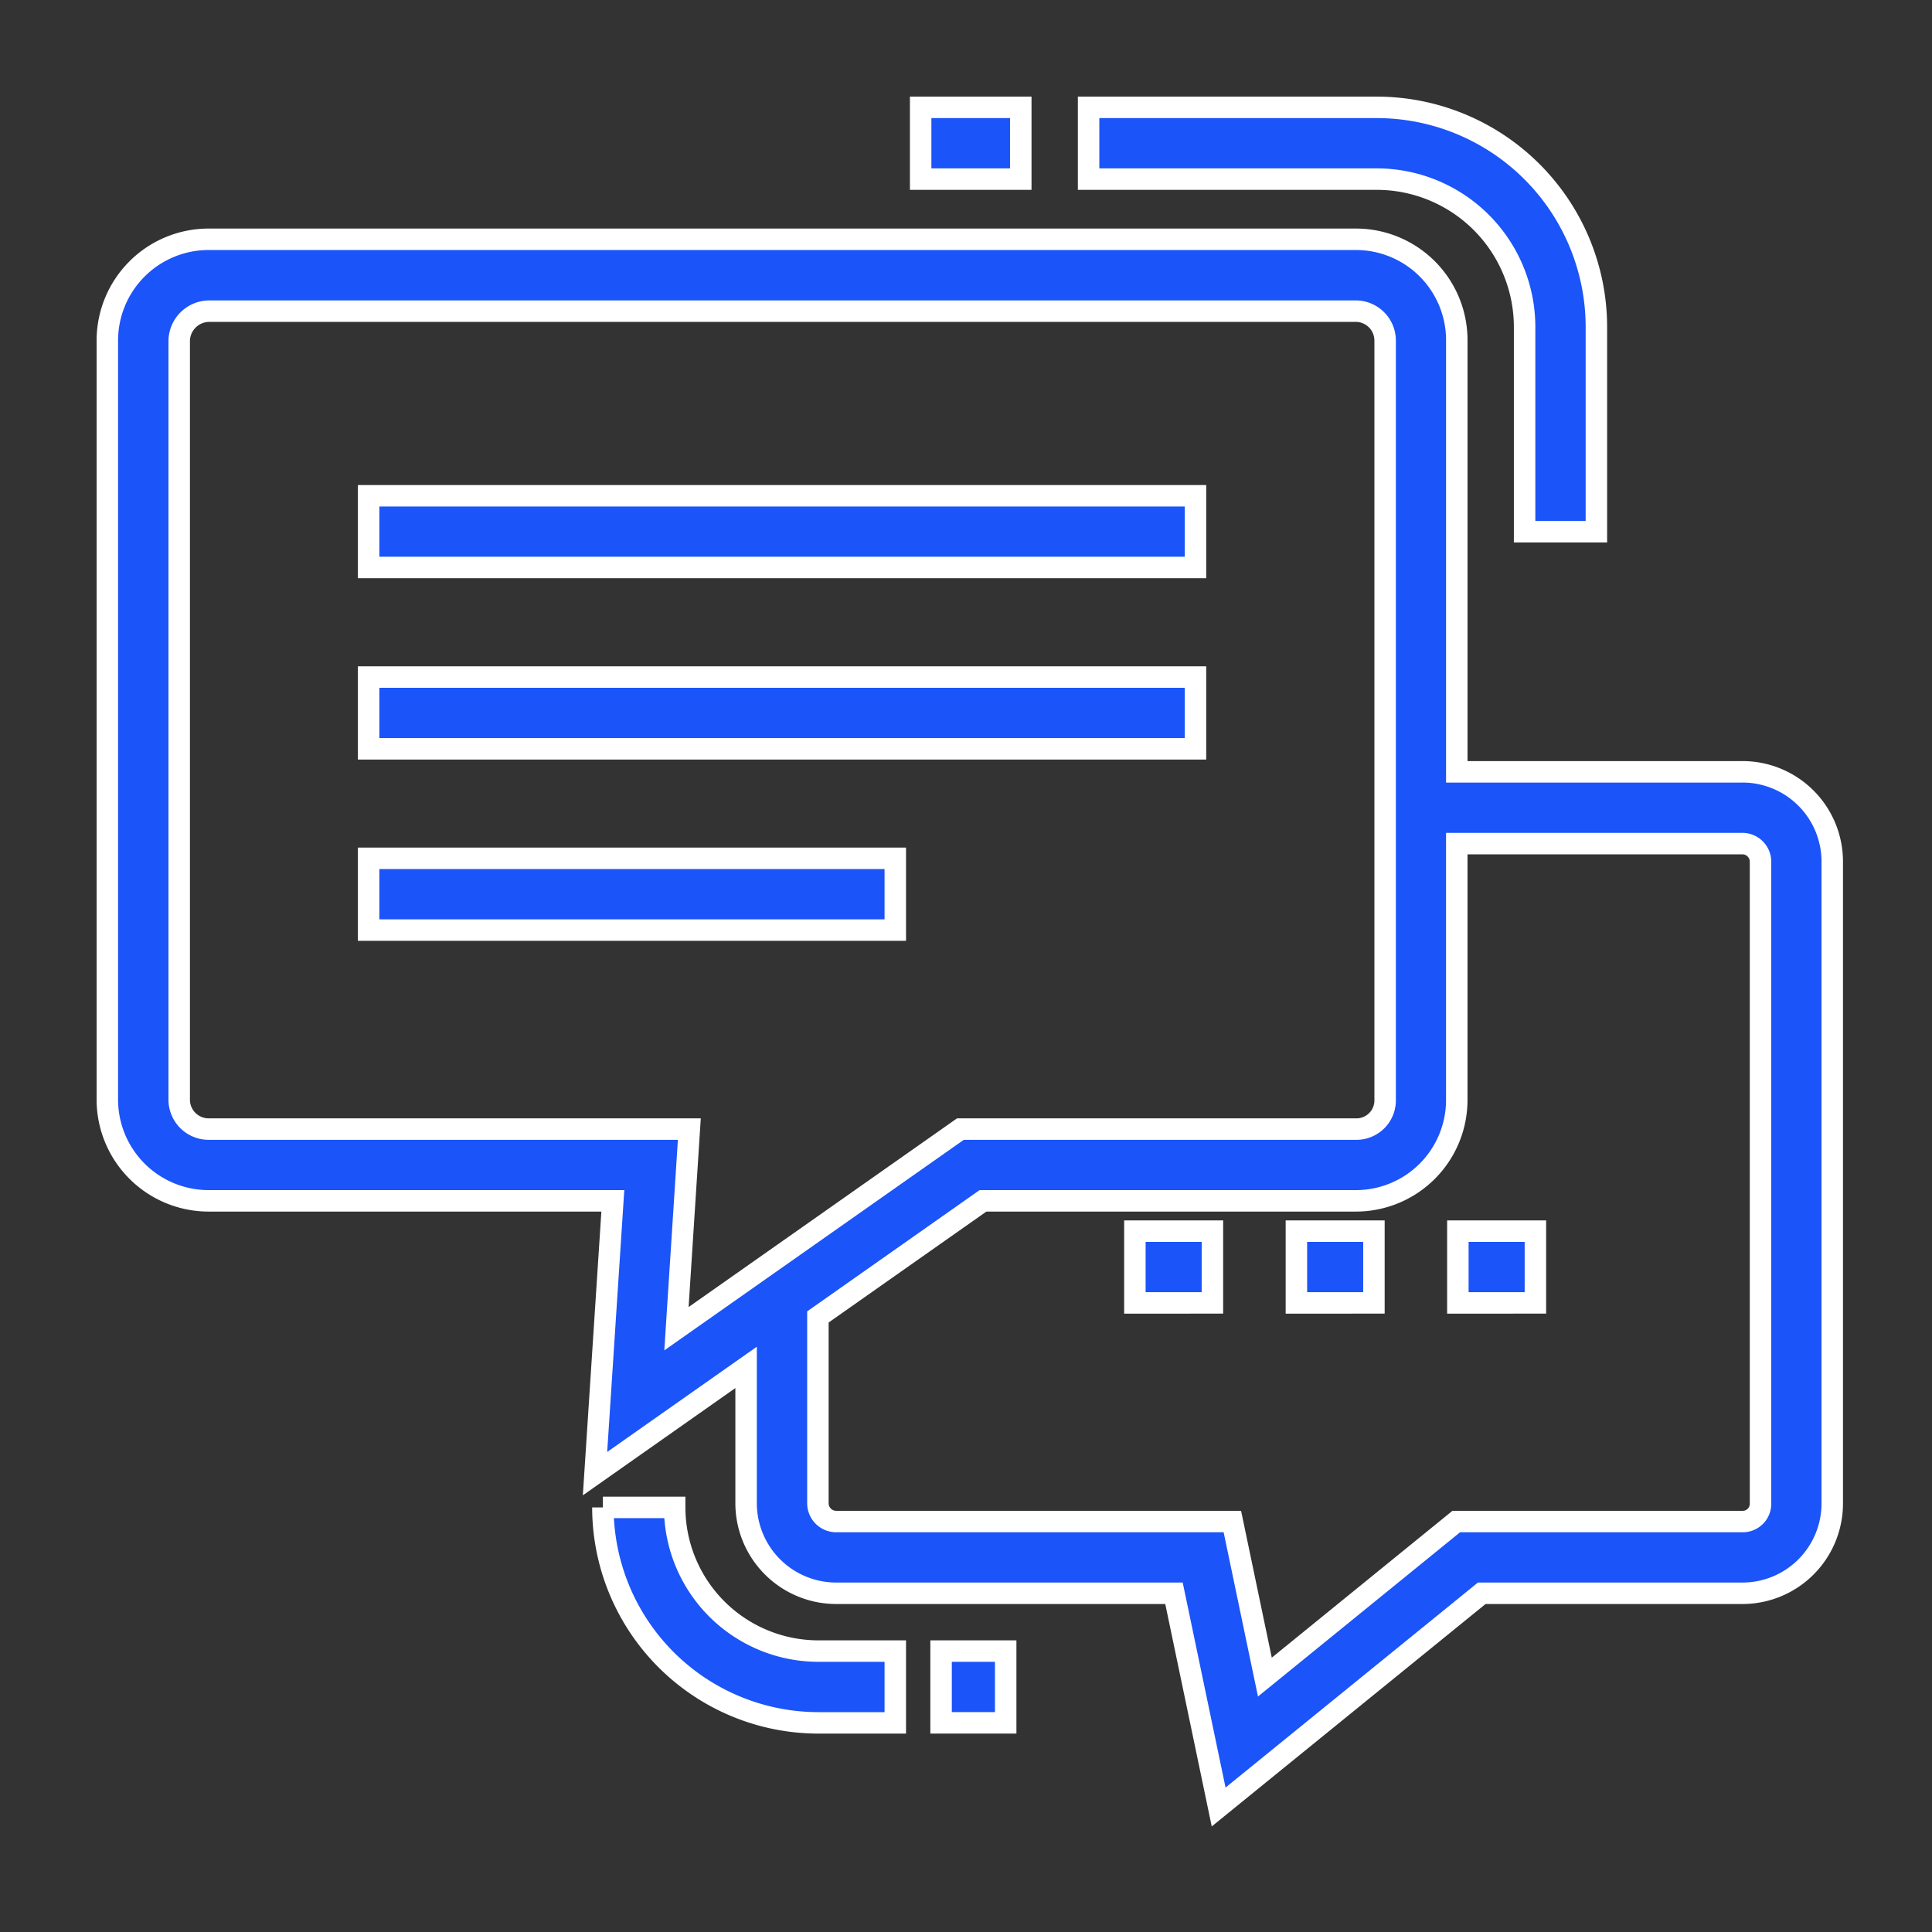 <?xml version="1.0" encoding="UTF-8"?> <svg xmlns="http://www.w3.org/2000/svg" xmlns:xlink="http://www.w3.org/1999/xlink" width="90" height="90" viewBox="0 0 90 90"><rect x="0" y="0" width="90" height="90" fill="#333333" stroke="none"/><defs><clipPath id="clip-path"><rect id="Rectangle_1" data-name="Rectangle 1" width="90" height="90" transform="translate(206 70)" fill="#fff" stroke="#707070" stroke-width="1"></rect></clipPath></defs><g id="Mask_Group_1" data-name="Mask Group 1" transform="translate(-206 -70)" clip-path="url(#clip-path)"><g id="Group_182" data-name="Group 182" transform="translate(61.702 28.373)"><path id="Path_74" data-name="Path 74" d="M236.172,455.7h-3.344a10.048,10.048,0,0,0,10.036,10.037h3.585v-3.344h-3.585A6.7,6.7,0,0,1,236.172,455.7Z" transform="translate(-60.445 -343.852)" fill="#1b54f8" stroke="#fff" stroke-width="1"></path><path id="Path_75" data-name="Path 75" d="M340.82,501.58h3.01v3.343h-3.01Z" transform="translate(-152.683 -383.039)" fill="#1b54f8" stroke="#fff" stroke-width="1"></path><g id="Group_181" data-name="Group 181" transform="translate(149.298 46.627)"><path id="Path_68" data-name="Path 68" d="M150.772,75.593H137.445V55.5a4.7,4.7,0,0,0-4.679-4.715H79.3A4.72,4.72,0,0,0,74.582,55.5V90.863A4.72,4.72,0,0,0,79.3,95.578H98.13L97.3,108.286l7.038-4.95v6.331a4.2,4.2,0,0,0,4.194,4.192h15.739l2.08,9.956,12.256-9.956h12.161a4.183,4.183,0,0,0,4.167-4.192V79.784a4.183,4.183,0,0,0-4.166-4.192Zm-49.678,25.942.6-9.3H79.3a1.371,1.371,0,0,1-1.37-1.372V55.505a1.406,1.406,0,0,1,1.37-1.372h53.471a1.372,1.372,0,0,1,1.336,1.372V90.864a1.338,1.338,0,0,1-1.336,1.372h-18.45Zm50.5,8.133a.827.827,0,0,1-.823.849h-13.35l-8.916,7.246-1.515-7.246H108.534a.852.852,0,0,1-.851-.849v-8.682l7.69-5.408h17.392a4.7,4.7,0,0,0,4.679-4.715V78.936h13.327a.846.846,0,0,1,.823.849Z" transform="translate(-74.582 -44.638)" fill="#1b54f8" stroke="#fff" stroke-width="1"></path><path id="Path_69" data-name="Path 69" d="M408.24,18.848v9.541h3.344V18.848A10.238,10.238,0,0,0,401.357,8.621H387.929v3.343h13.428A6.891,6.891,0,0,1,408.24,18.848Z" transform="translate(-342.218 -8.62)" fill="#1b54f8" stroke="#fff" stroke-width="1"></path><path id="Path_70" data-name="Path 70" d="M334.3,8.617h4.664V11.96H334.3Z" transform="translate(-296.412 -8.617)" fill="#1b54f8" stroke="#fff" stroke-width="1"></path><path id="Path_71" data-name="Path 71" d="M402.71,367.48h3.612v3.343H402.71Z" transform="translate(-354.843 -315.129)" fill="#1b54f8" stroke="#fff" stroke-width="1"></path><path id="Path_72" data-name="Path 72" d="M454.28,367.48h3.612v3.343H454.28Z" transform="translate(-398.889 -315.129)" fill="#1b54f8" stroke="#fff" stroke-width="1"></path><path id="Path_73" data-name="Path 73" d="M505.85,367.48h3.612v3.343H505.85Z" transform="translate(-442.937 -315.129)" fill="#1b54f8" stroke="#fff" stroke-width="1"></path><path id="Path_76" data-name="Path 76" d="M158.02,132.66h38.518V136H158.02Z" transform="translate(-145.848 -114.565)" fill="#1b54f8" stroke="#fff" stroke-width="1"></path><path id="Path_77" data-name="Path 77" d="M158.02,190.55h38.518v3.343H158.02Z" transform="translate(-145.848 -164.01)" fill="#1b54f8" stroke="#fff" stroke-width="1"></path><path id="Path_78" data-name="Path 78" d="M158.02,248.43h24.534v3.343H158.02Z" transform="translate(-145.848 -213.446)" fill="#1b54f8" stroke="#fff" stroke-width="1"></path></g></g></g></svg> 